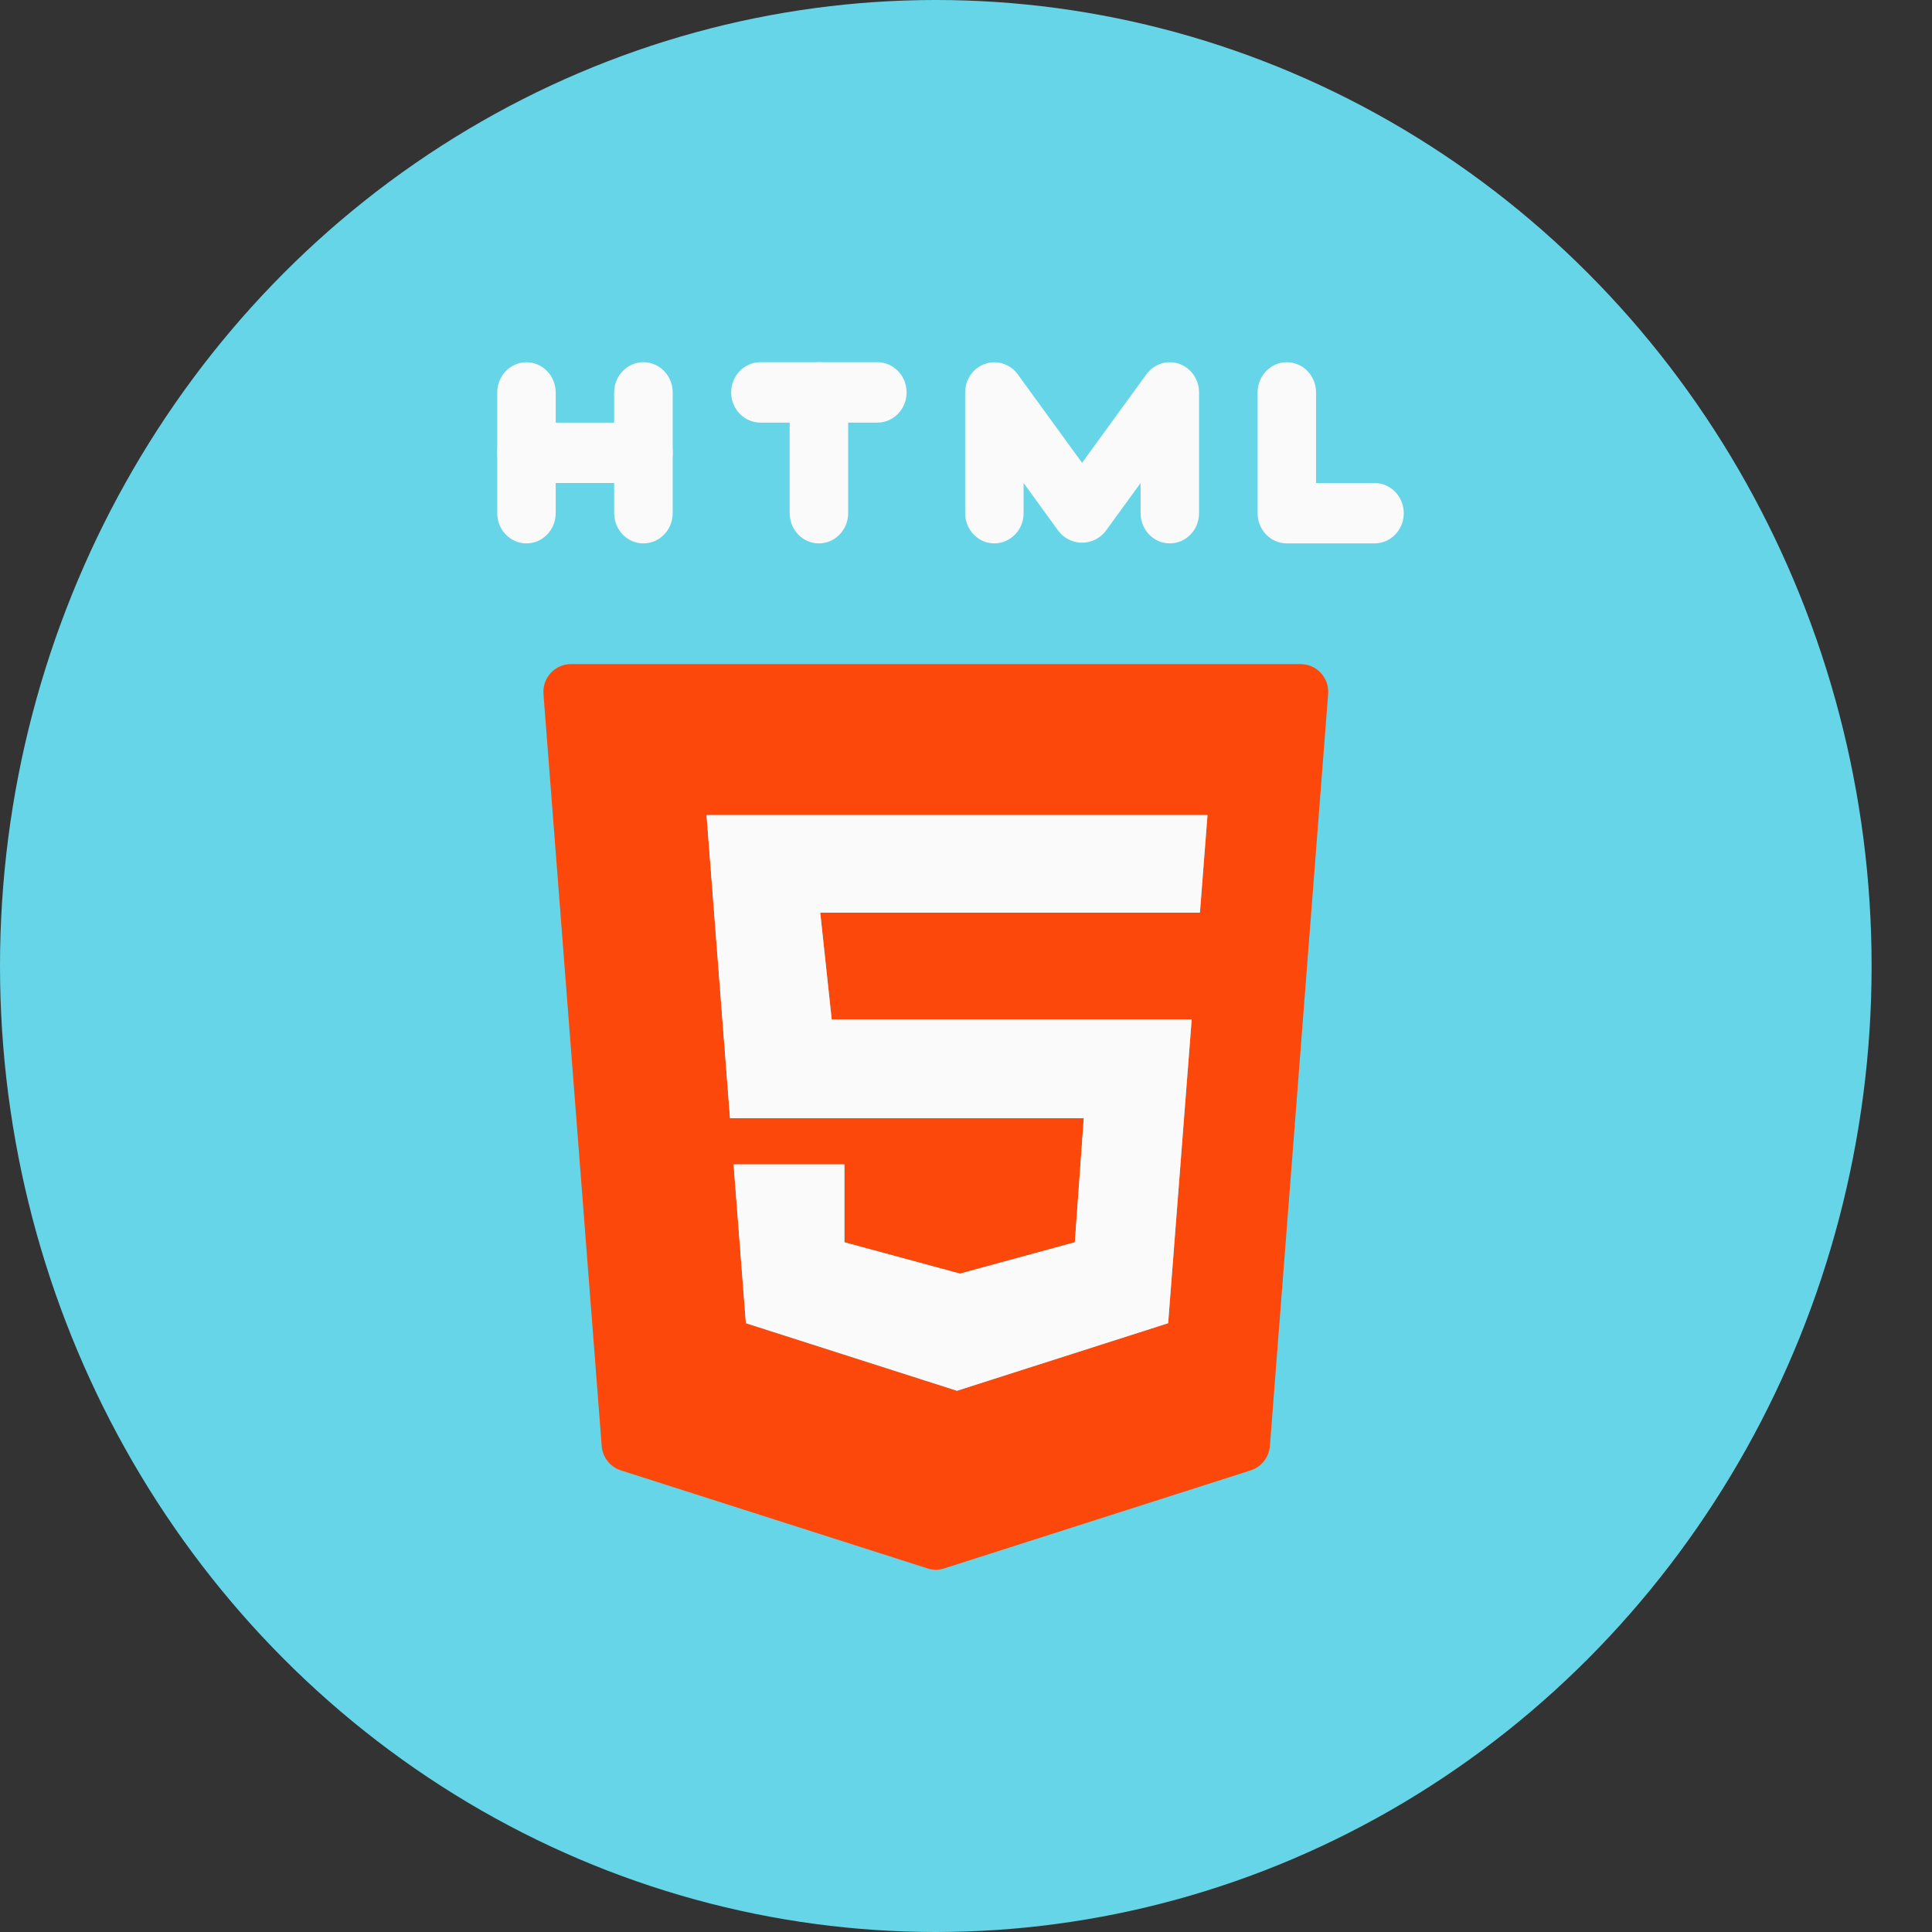 <svg width="27" height="27" viewBox="0 0 27 27" fill="none" xmlns="http://www.w3.org/2000/svg">
<rect x="0" y="0" width="27" height="27" fill="#333333" stroke="none"/>
<ellipse cx="13.078" cy="13.5" rx="13.078" ry="13.5" fill="#66D5E7"/>
<path d="M7.357 5.063C7.132 5.063 6.949 5.252 6.949 5.485V7.172C6.949 7.405 7.132 7.594 7.357 7.594C7.583 7.594 7.766 7.405 7.766 7.172V5.485C7.766 5.252 7.583 5.063 7.357 5.063Z" fill="#FAFAFA"/>
<path d="M8.992 6.75H7.357C7.132 6.75 6.949 6.561 6.949 6.328C6.949 6.095 7.132 5.906 7.357 5.906H8.992C9.218 5.906 9.401 6.095 9.401 6.328C9.401 6.561 9.218 6.75 8.992 6.75Z" fill="#FAFAFA"/>
<path d="M8.992 7.594C8.766 7.594 8.583 7.405 8.583 7.172V5.484C8.583 5.251 8.766 5.062 8.992 5.062C9.218 5.062 9.401 5.251 9.401 5.484V7.172C9.401 7.405 9.218 7.594 8.992 7.594Z" fill="#FAFAFA"/>
<path d="M12.262 5.906H10.627C10.401 5.906 10.218 5.717 10.218 5.484C10.218 5.251 10.401 5.062 10.627 5.062H12.262C12.487 5.062 12.67 5.251 12.67 5.484C12.67 5.717 12.487 5.906 12.262 5.906Z" fill="#FAFAFA"/>
<path d="M11.444 7.594C11.219 7.594 11.036 7.405 11.036 7.172V5.484C11.036 5.251 11.219 5.062 11.444 5.062C11.67 5.062 11.853 5.251 11.853 5.484V7.172C11.853 7.405 11.67 7.594 11.444 7.594Z" fill="#FAFAFA"/>
<path d="M16.348 7.594C16.123 7.594 15.94 7.405 15.94 7.172V6.75L15.449 7.425C15.301 7.611 15.034 7.638 14.853 7.485C14.832 7.467 14.813 7.447 14.795 7.425L14.305 6.75V7.172C14.305 7.405 14.122 7.594 13.896 7.594C13.671 7.594 13.488 7.405 13.488 7.172V5.484C13.488 5.251 13.671 5.063 13.896 5.063C14.025 5.063 14.146 5.125 14.223 5.231L15.122 6.468L16.021 5.231C16.157 5.045 16.413 5.007 16.594 5.147C16.697 5.227 16.757 5.352 16.757 5.484V7.172C16.757 7.405 16.574 7.594 16.348 7.594Z" fill="#FAFAFA"/>
<path d="M19.209 7.594H17.983C17.758 7.594 17.575 7.405 17.575 7.172V5.484C17.575 5.251 17.758 5.062 17.983 5.062C18.209 5.062 18.392 5.251 18.392 5.484V6.75H19.209C19.435 6.75 19.618 6.939 19.618 7.172C19.618 7.405 19.435 7.594 19.209 7.594Z" fill="#FAFAFA"/>
<path d="M7.595 9.7L8.409 20.209C8.421 20.366 8.527 20.501 8.677 20.549L12.962 21.919C13.037 21.944 13.119 21.944 13.195 21.919L17.479 20.549C17.629 20.501 17.735 20.366 17.747 20.209L18.561 9.7C18.579 9.474 18.402 9.281 18.177 9.281H7.979C7.754 9.281 7.577 9.474 7.595 9.7ZM16.769 12.755H11.463L11.623 14.245H16.654L16.325 18.492L13.374 19.436L10.424 18.492L10.252 16.273H11.8V17.361L13.416 17.799L15.021 17.361L15.146 15.627H10.202L9.874 11.391H16.875L16.769 12.755Z" fill="#FC490B"/>
<path d="M11.463 12.755H16.769L16.875 11.391H9.874L10.202 15.627H15.146L15.021 17.361L13.416 17.799L11.801 17.361V16.273H10.252L10.424 18.492L13.374 19.436L16.325 18.492L16.654 14.245H11.623L11.463 12.755Z" fill="#FAFAFA"/>
</svg>
